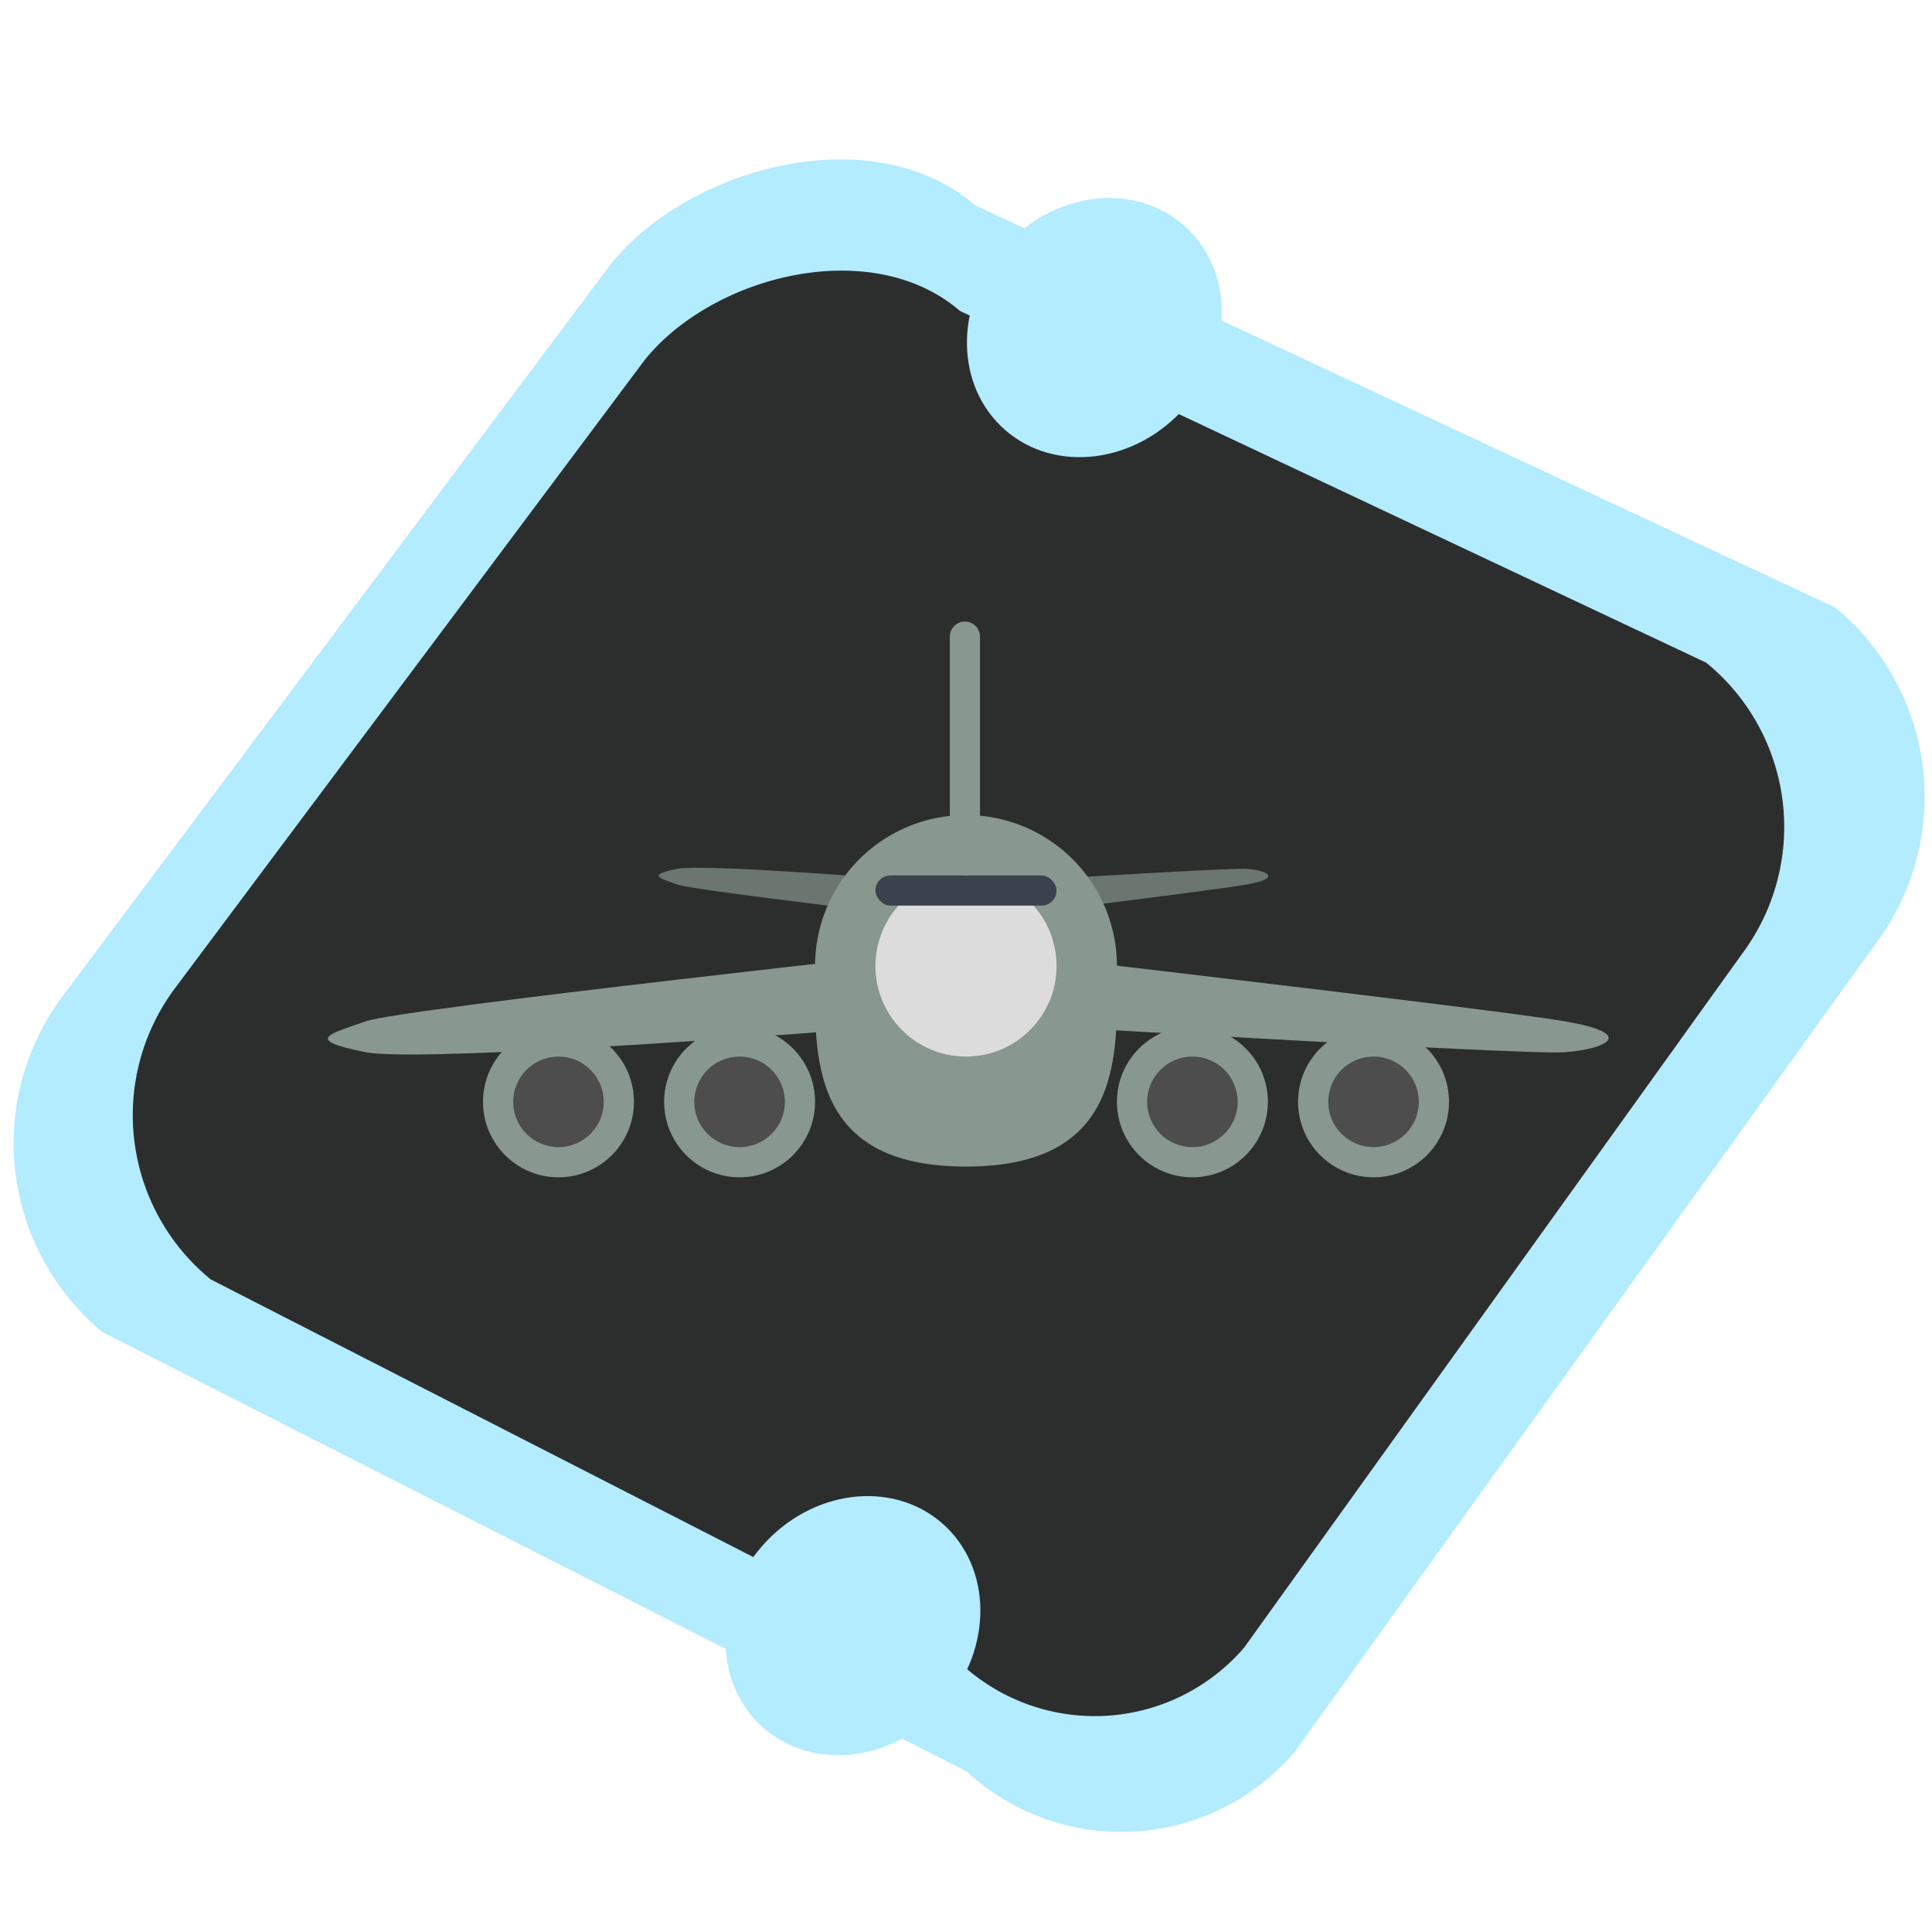 <svg xmlns="http://www.w3.org/2000/svg" xmlns:xlink="http://www.w3.org/1999/xlink" width="64" height="64" viewBox="0 0 64 64"><defs><clipPath id="b"><rect width="64" height="64"/></clipPath></defs><g id="a"><path d="M7.966,8.037,38.361-.069a8.121,8.121,0,0,1,8.175,7.7L49,40.477a7.548,7.548,0,0,1-7.915,7.486L9.819,55.215a8.121,8.121,0,0,1-8.175-7.7L-.034,17.288C-.106,13.1,3.523,7.979,7.966,8.037Z" transform="translate(31.373 -4.475) rotate(40)" fill="#b3ebff"/><path d="M6.922,6.895,33.349-.069a7.024,7.024,0,0,1,7.108,6.613l2.138,28.221A6.528,6.528,0,0,1,35.713,41.2L8.532,47.425a7.024,7.024,0,0,1-7.108-6.613L-.035,14.843C-.1,11.241,3.059,6.845,6.922,6.895Z" transform="translate(30.93 0.569) rotate(40)" fill="#2c2e2e"/><ellipse cx="4" cy="4.5" rx="4" ry="4.5" transform="translate(36.187 4.832) rotate(41)" fill="#b3ebff"/><ellipse cx="4" cy="4.5" rx="4" ry="4.5" transform="translate(28.187 47.832) rotate(41)" fill="#b3ebff"/><path d="M.089,1.828C1.289,1.407,19.807-.61,19.807-.61S37.293,1.407,39.772,1.828s1.376.933,0,1.03-19.965-1.03-19.965-1.03S2.207,3.27.089,2.858-1.111,2.249.089,1.828Z" transform="translate(12.042 32)" fill="#88978f"/><path d="M-.575-.056C0,.155,8.808,1.166,8.808,1.166S17.13.155,18.31-.056s.655-.468,0-.516-9.5.516-9.5.516S.433-.78-.575-.573-1.146-.267-.575-.056Z" transform="translate(23 29.355)" fill="#6a766f"/><path d="M5,0a5,5,0,0,1,5,5c0,2.761.341,6.644-5,6.644S0,7.761,0,5A5,5,0,0,1,5,0Z" transform="translate(27 27)" fill="#88978f"/><circle cx="2.5" cy="2.5" r="2.5" transform="translate(22 34)" fill="#88978f"/><circle cx="2.5" cy="2.5" r="2.5" transform="translate(16 34)" fill="#88978f"/><circle cx="2.5" cy="2.5" r="2.5" transform="translate(37 34)" fill="#88978f"/><circle cx="2.5" cy="2.5" r="2.5" transform="translate(43 34)" fill="#88978f"/><circle cx="1.5" cy="1.5" r="1.5" transform="translate(23 35)" fill="#4d4d4d"/><circle cx="1.5" cy="1.5" r="1.5" transform="translate(17 35)" fill="#4d4d4d"/><circle cx="1.5" cy="1.5" r="1.5" transform="translate(38 35)" fill="#4d4d4d"/><circle cx="1.5" cy="1.5" r="1.5" transform="translate(44 35)" fill="#4d4d4d"/><path d="M.964.59a.5.5,0,0,1,.5.5v6a.5.5,0,0,1-1,0v-6A.5.5,0,0,1,.964.59Z" transform="translate(31 20)" fill="#88978f"/><circle cx="3" cy="3" r="3" transform="translate(29 29)" fill="#dcdcdc"/><rect width="6" height="1" rx="0.5" transform="translate(29 29)" fill="#3b424d"/></g></svg>